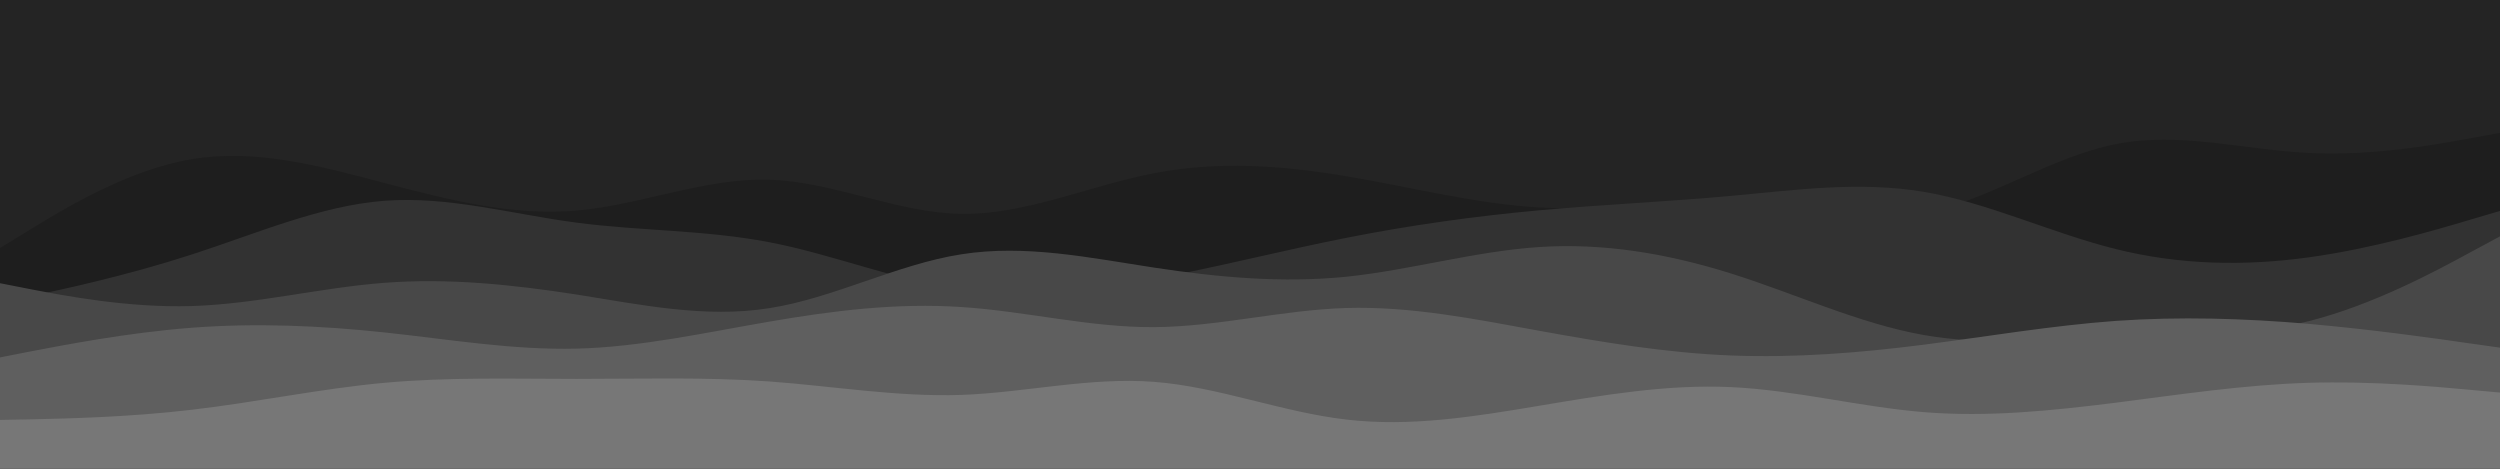 <svg id="visual" viewBox="0 0 1280 240" width="1280" height="240" xmlns="http://www.w3.org/2000/svg" xmlns:xlink="http://www.w3.org/1999/xlink" version="1.1"><rect x="0" y="0" width="1280" height="240" fill="#242424"></rect><path d="M0 127L16.3 117C32.7 107 65.3 87 98.2 81.5C131 76 164 85 196.8 93.7C229.7 102.3 262.3 110.7 295.2 107.8C328 105 361 91 393.8 92C426.7 93 459.3 109 492.2 109.5C525 110 558 95 590.8 88.7C623.7 82.3 656.3 84.7 689.2 90.2C722 95.7 755 104.3 787.8 106.2C820.7 108 853.3 103 886.2 105C919 107 952 116 984.8 109.3C1017.7 102.7 1050.3 80.3 1083.2 73.8C1116 67.3 1149 76.7 1181.8 78.3C1214.7 80 1247.3 74 1263.7 71L1280 68L1280 241L1263.7 241C1247.3 241 1214.7 241 1181.8 241C1149 241 1116 241 1083.2 241C1050.3 241 1017.7 241 984.8 241C952 241 919 241 886.2 241C853.3 241 820.7 241 787.8 241C755 241 722 241 689.2 241C656.3 241 623.7 241 590.8 241C558 241 525 241 492.2 241C459.3 241 426.7 241 393.8 241C361 241 328 241 295.2 241C262.3 241 229.7 241 196.8 241C164 241 131 241 98.2 241C65.3 241 32.7 241 16.3 241L0 241Z" fill="#1e1e1e"></path><path d="M0 155L16.3 151.5C32.7 148 65.3 141 98.2 130.3C131 119.7 164 105.3 196.8 102.8C229.7 100.3 262.3 109.7 295.2 114C328 118.3 361 117.7 393.8 124C426.7 130.3 459.3 143.7 492.2 148.3C525 153 558 149 590.8 142.8C623.7 136.7 656.3 128.3 689.2 121.8C722 115.3 755 110.7 787.8 107.7C820.7 104.7 853.3 103.3 886.2 100.3C919 97.3 952 92.7 984.8 98.2C1017.7 103.7 1050.3 119.3 1083.2 127.5C1116 135.7 1149 136.3 1181.8 131.8C1214.7 127.3 1247.3 117.7 1263.7 112.8L1280 108L1280 241L1263.7 241C1247.3 241 1214.7 241 1181.8 241C1149 241 1116 241 1083.2 241C1050.3 241 1017.7 241 984.8 241C952 241 919 241 886.2 241C853.3 241 820.7 241 787.8 241C755 241 722 241 689.2 241C656.3 241 623.7 241 590.8 241C558 241 525 241 492.2 241C459.3 241 426.7 241 393.8 241C361 241 328 241 295.2 241C262.3 241 229.7 241 196.8 241C164 241 131 241 98.2 241C65.3 241 32.7 241 16.3 241L0 241Z" fill="#323232"></path><path d="M0 145L16.3 148.2C32.7 151.3 65.3 157.7 98.2 156.7C131 155.7 164 147.3 196.8 144.8C229.7 142.3 262.3 145.7 295.2 150.8C328 156 361 163 393.8 157.8C426.7 152.7 459.3 135.3 492.2 130.2C525 125 558 132 590.8 137C623.7 142 656.3 145 689.2 141.7C722 138.3 755 128.7 787.8 126.5C820.7 124.3 853.3 129.7 886.2 140C919 150.3 952 165.7 984.8 171.5C1017.7 177.3 1050.3 173.7 1083.2 172.5C1116 171.3 1149 172.7 1181.8 164.5C1214.7 156.3 1247.3 138.7 1263.7 129.8L1280 121L1280 241L1263.7 241C1247.3 241 1214.7 241 1181.8 241C1149 241 1116 241 1083.2 241C1050.3 241 1017.7 241 984.8 241C952 241 919 241 886.2 241C853.3 241 820.7 241 787.8 241C755 241 722 241 689.2 241C656.3 241 623.7 241 590.8 241C558 241 525 241 492.2 241C459.3 241 426.7 241 393.8 241C361 241 328 241 295.2 241C262.3 241 229.7 241 196.8 241C164 241 131 241 98.2 241C65.3 241 32.7 241 16.3 241L0 241Z" fill="#484848"></path><path d="M0 183L16.3 179.8C32.7 176.7 65.3 170.3 98.2 167.8C131 165.3 164 166.7 196.8 170.2C229.7 173.7 262.3 179.3 295.2 178.5C328 177.7 361 170.3 393.8 164.7C426.7 159 459.3 155 492.2 157.2C525 159.3 558 167.7 590.8 167.5C623.7 167.3 656.3 158.7 689.2 157.7C722 156.7 755 163.3 787.8 169.3C820.7 175.3 853.3 180.7 886.2 182C919 183.3 952 180.7 984.8 176.5C1017.7 172.3 1050.3 166.7 1083.2 164.3C1116 162 1149 163 1181.8 165.8C1214.7 168.7 1247.3 173.3 1263.7 175.7L1280 178L1280 241L1263.7 241C1247.3 241 1214.7 241 1181.8 241C1149 241 1116 241 1083.2 241C1050.3 241 1017.7 241 984.8 241C952 241 919 241 886.2 241C853.3 241 820.7 241 787.8 241C755 241 722 241 689.2 241C656.3 241 623.7 241 590.8 241C558 241 525 241 492.2 241C459.3 241 426.7 241 393.8 241C361 241 328 241 295.2 241C262.3 241 229.7 241 196.8 241C164 241 131 241 98.2 241C65.3 241 32.7 241 16.3 241L0 241Z" fill="#5f5f5f"></path><path d="M0 215L16.3 214.7C32.7 214.3 65.3 213.7 98.2 209.8C131 206 164 199 196.8 196C229.7 193 262.3 194 295.2 194C328 194 361 193 393.8 195.3C426.7 197.7 459.3 203.3 492.2 202.2C525 201 558 193 590.8 195.5C623.7 198 656.3 211 689.2 214.8C722 218.7 755 213.3 787.8 207.8C820.7 202.3 853.3 196.7 886.2 198.2C919 199.7 952 208.3 984.8 211C1017.7 213.7 1050.3 210.3 1083.2 206.2C1116 202 1149 197 1181.8 196C1214.7 195 1247.3 198 1263.7 199.5L1280 201L1280 241L1263.7 241C1247.3 241 1214.7 241 1181.8 241C1149 241 1116 241 1083.2 241C1050.3 241 1017.7 241 984.8 241C952 241 919 241 886.2 241C853.3 241 820.7 241 787.8 241C755 241 722 241 689.2 241C656.3 241 623.7 241 590.8 241C558 241 525 241 492.2 241C459.3 241 426.7 241 393.8 241C361 241 328 241 295.2 241C262.3 241 229.7 241 196.8 241C164 241 131 241 98.2 241C65.3 241 32.7 241 16.3 241L0 241Z" fill="#777777"></path></svg>